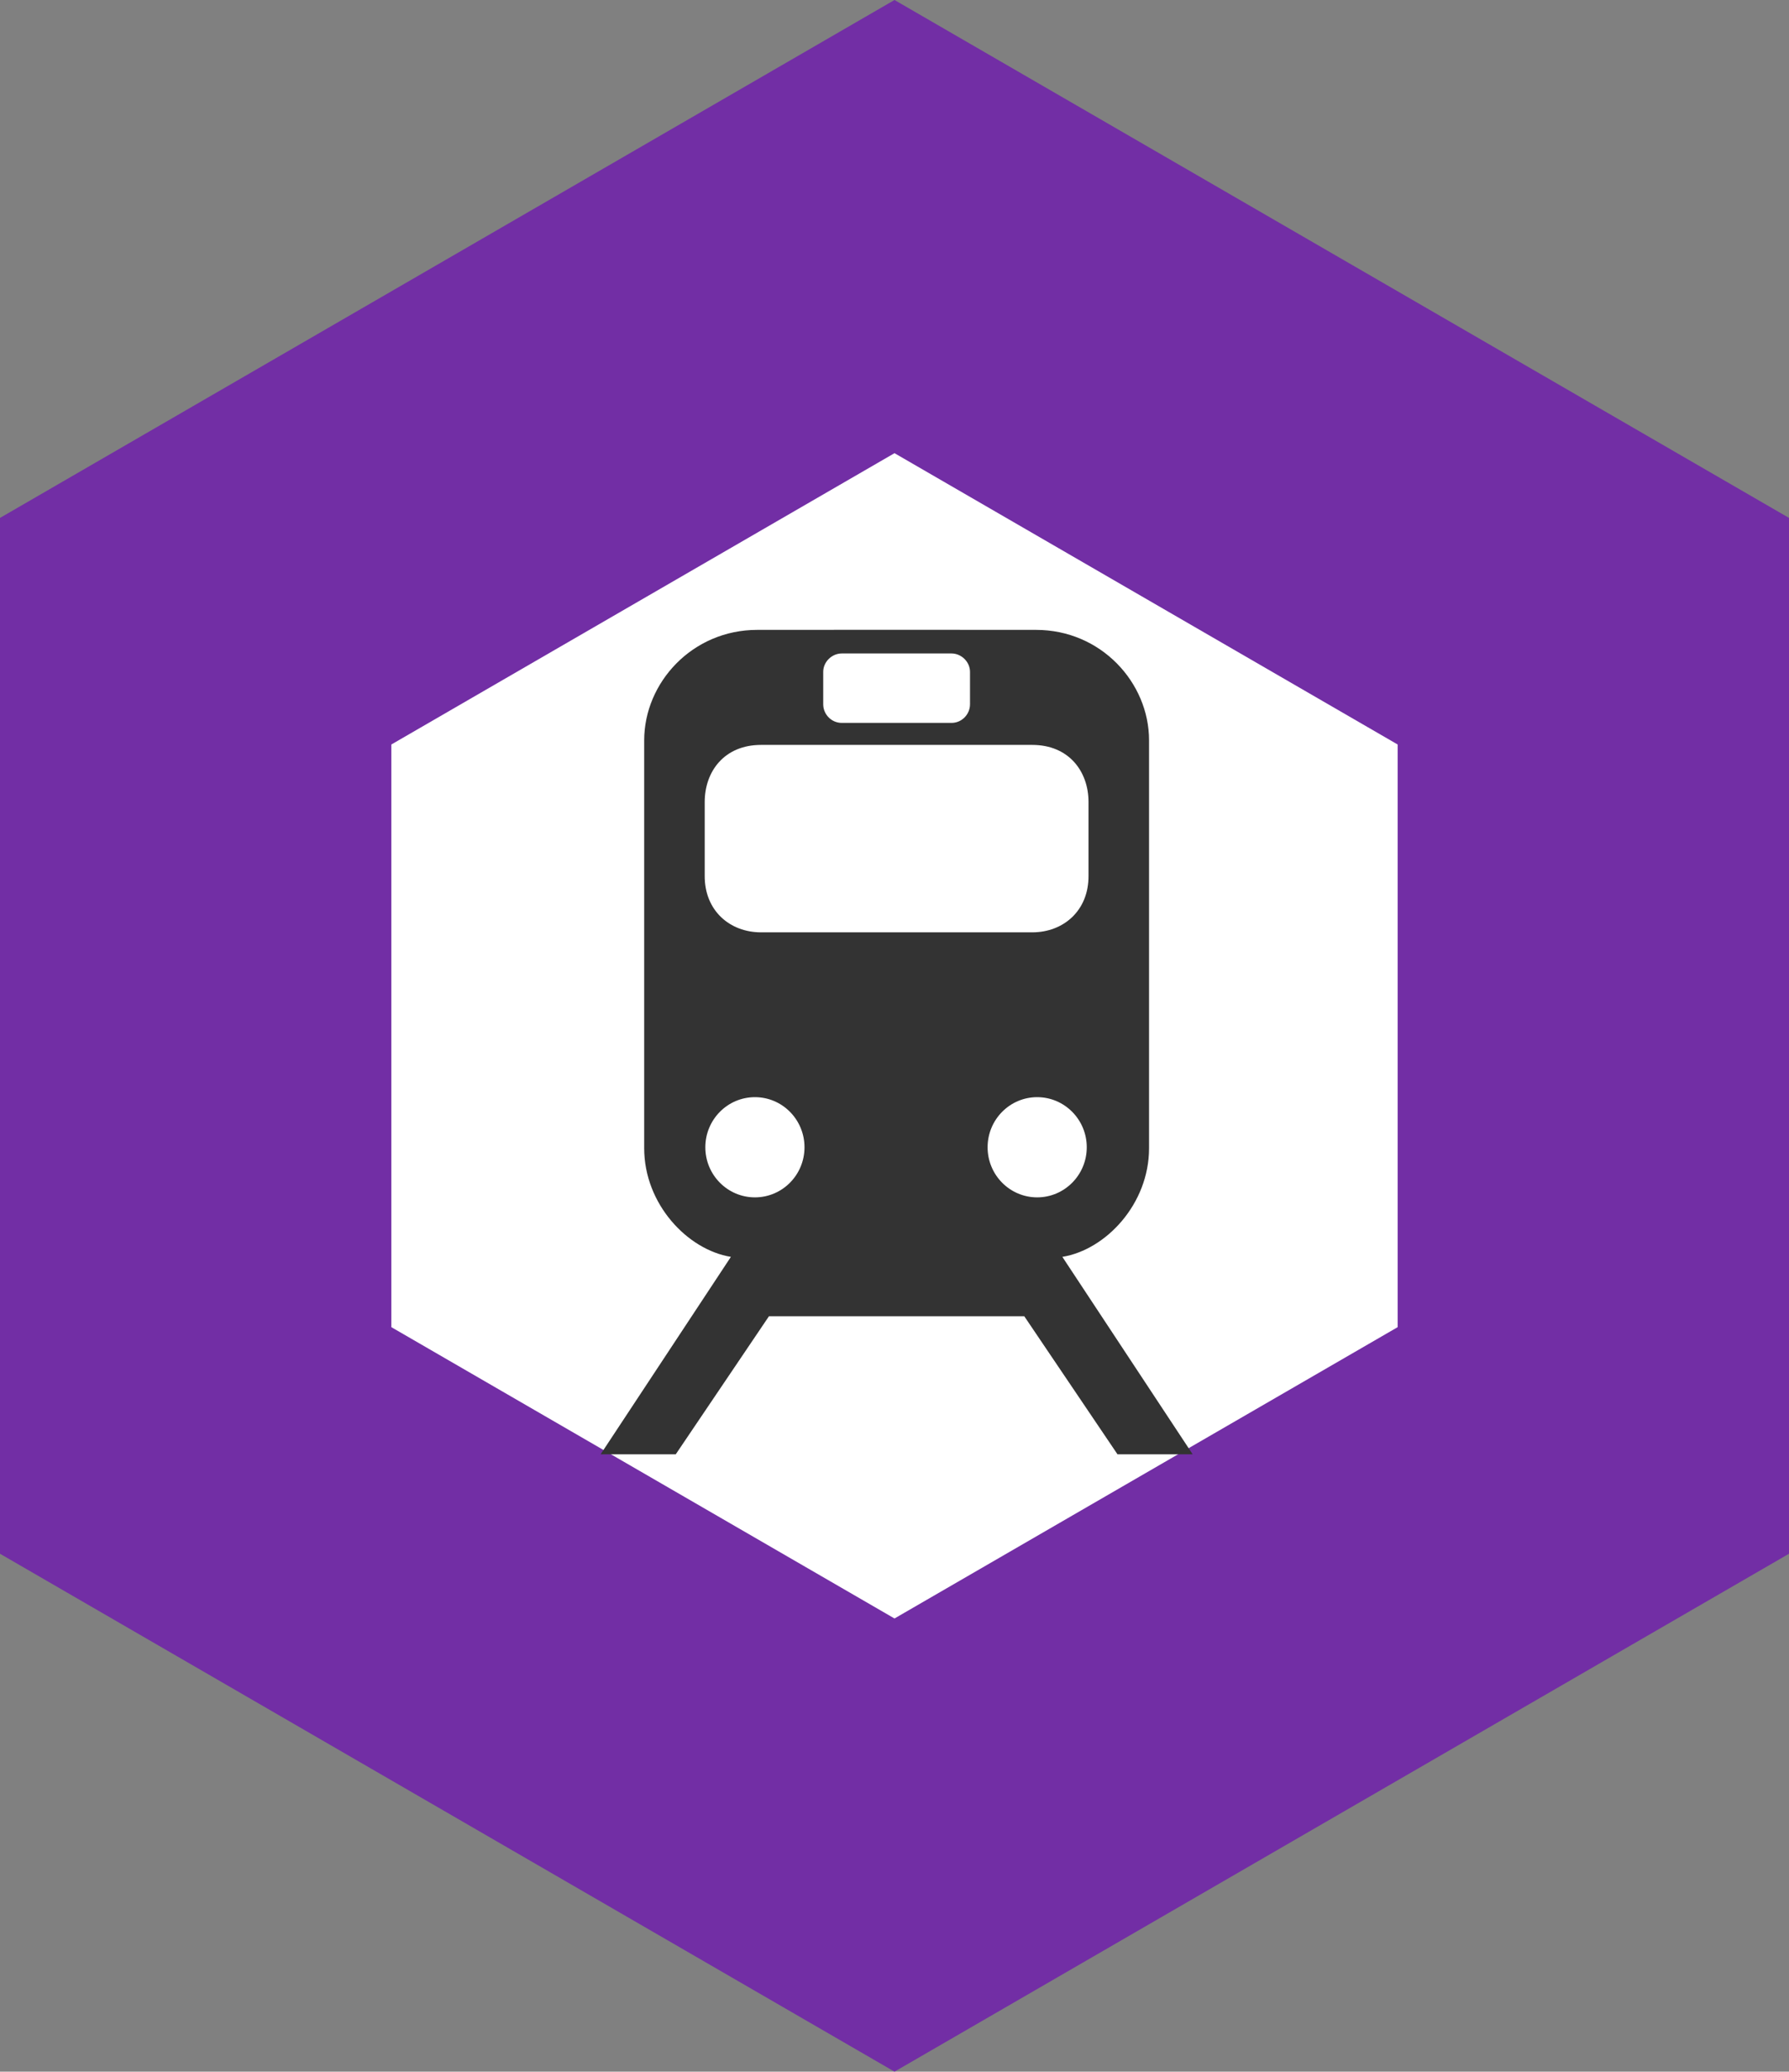 <svg xmlns="http://www.w3.org/2000/svg" 
     xmlns:xlink="http://www.w3.org/1999/xlink"
     version="1.1" viewBox="0 0 216 250">
  <rect x="0" y="0" width="216" height="250" fill="#808080" stroke="none"/>
  <g fill="#722EA5"><polygon stroke-width="0" fill="#722EA5"
      points="108,0 216,62.5 216,187.5
              108,250 0,187.5 0,62.5" /></g>
  <g fill="white" transform="translate(27,31.25) scale(0.75,0.75)"><polygon stroke-width="0" fill="white" transform="translate(27,31.25) scale(0.75,0.75)"
      points="108,0 216,62.5 216,187.5
              108,250 0,187.5 0,62.5" /></g>
  <g fill="#333333" transform="translate(58,75.5)"><path d="M50.321,0.502L50.321,0.502L50.321,0.502L50.321,0.502z"/>
      <path d="M70.267,76.174c5.248-0.854,10.467-6.377,10.467-13.109V13.839c0-6.948-5.789-13.328-13.651-13.328L50.321,0.502   L33.435,0.511c-7.865,0-13.657,6.38-13.657,13.328v49.226c0,6.732,5.224,12.256,10.468,13.109L14.517,100h9.072L34.84,83.344   h15.403h0.014h0.014h15.4L76.923,100H86L70.267,76.174z M41.393,5.58c0-1.209,1.042-2.223,2.243-2.223h6.607h0.014h0.014h6.61   c1.196,0,2.236,1.014,2.236,2.223V9.49c0,1.209-0.983,2.248-2.236,2.248h-6.61h-0.014h-0.014h-6.607   c-1.26,0-2.243-1.039-2.243-2.248V5.58z M33.149,68.994c-3.309,0-5.989-2.707-5.989-6.045c0-3.337,2.681-6.047,5.989-6.047   c3.307,0,5.984,2.71,5.984,6.047C39.134,66.287,36.456,68.994,33.149,68.994z M50.257,37.012h-0.014H33.888   c-3.758,0-6.838-2.605-6.804-6.862v-8.861c0-3.684,2.359-6.896,6.804-6.896h16.355h0.027h16.355c4.441,0,6.801,3.212,6.801,6.896   v8.861c0.037,4.257-3.042,6.862-6.801,6.862H50.271H50.257z M61.241,62.949c0-3.337,2.678-6.047,5.985-6.047   c3.303,0,5.987,2.71,5.987,6.047c0,3.341-2.685,6.045-5.987,6.045C63.919,68.994,61.241,66.287,61.241,62.949z"/>                  
</g>
</svg>
